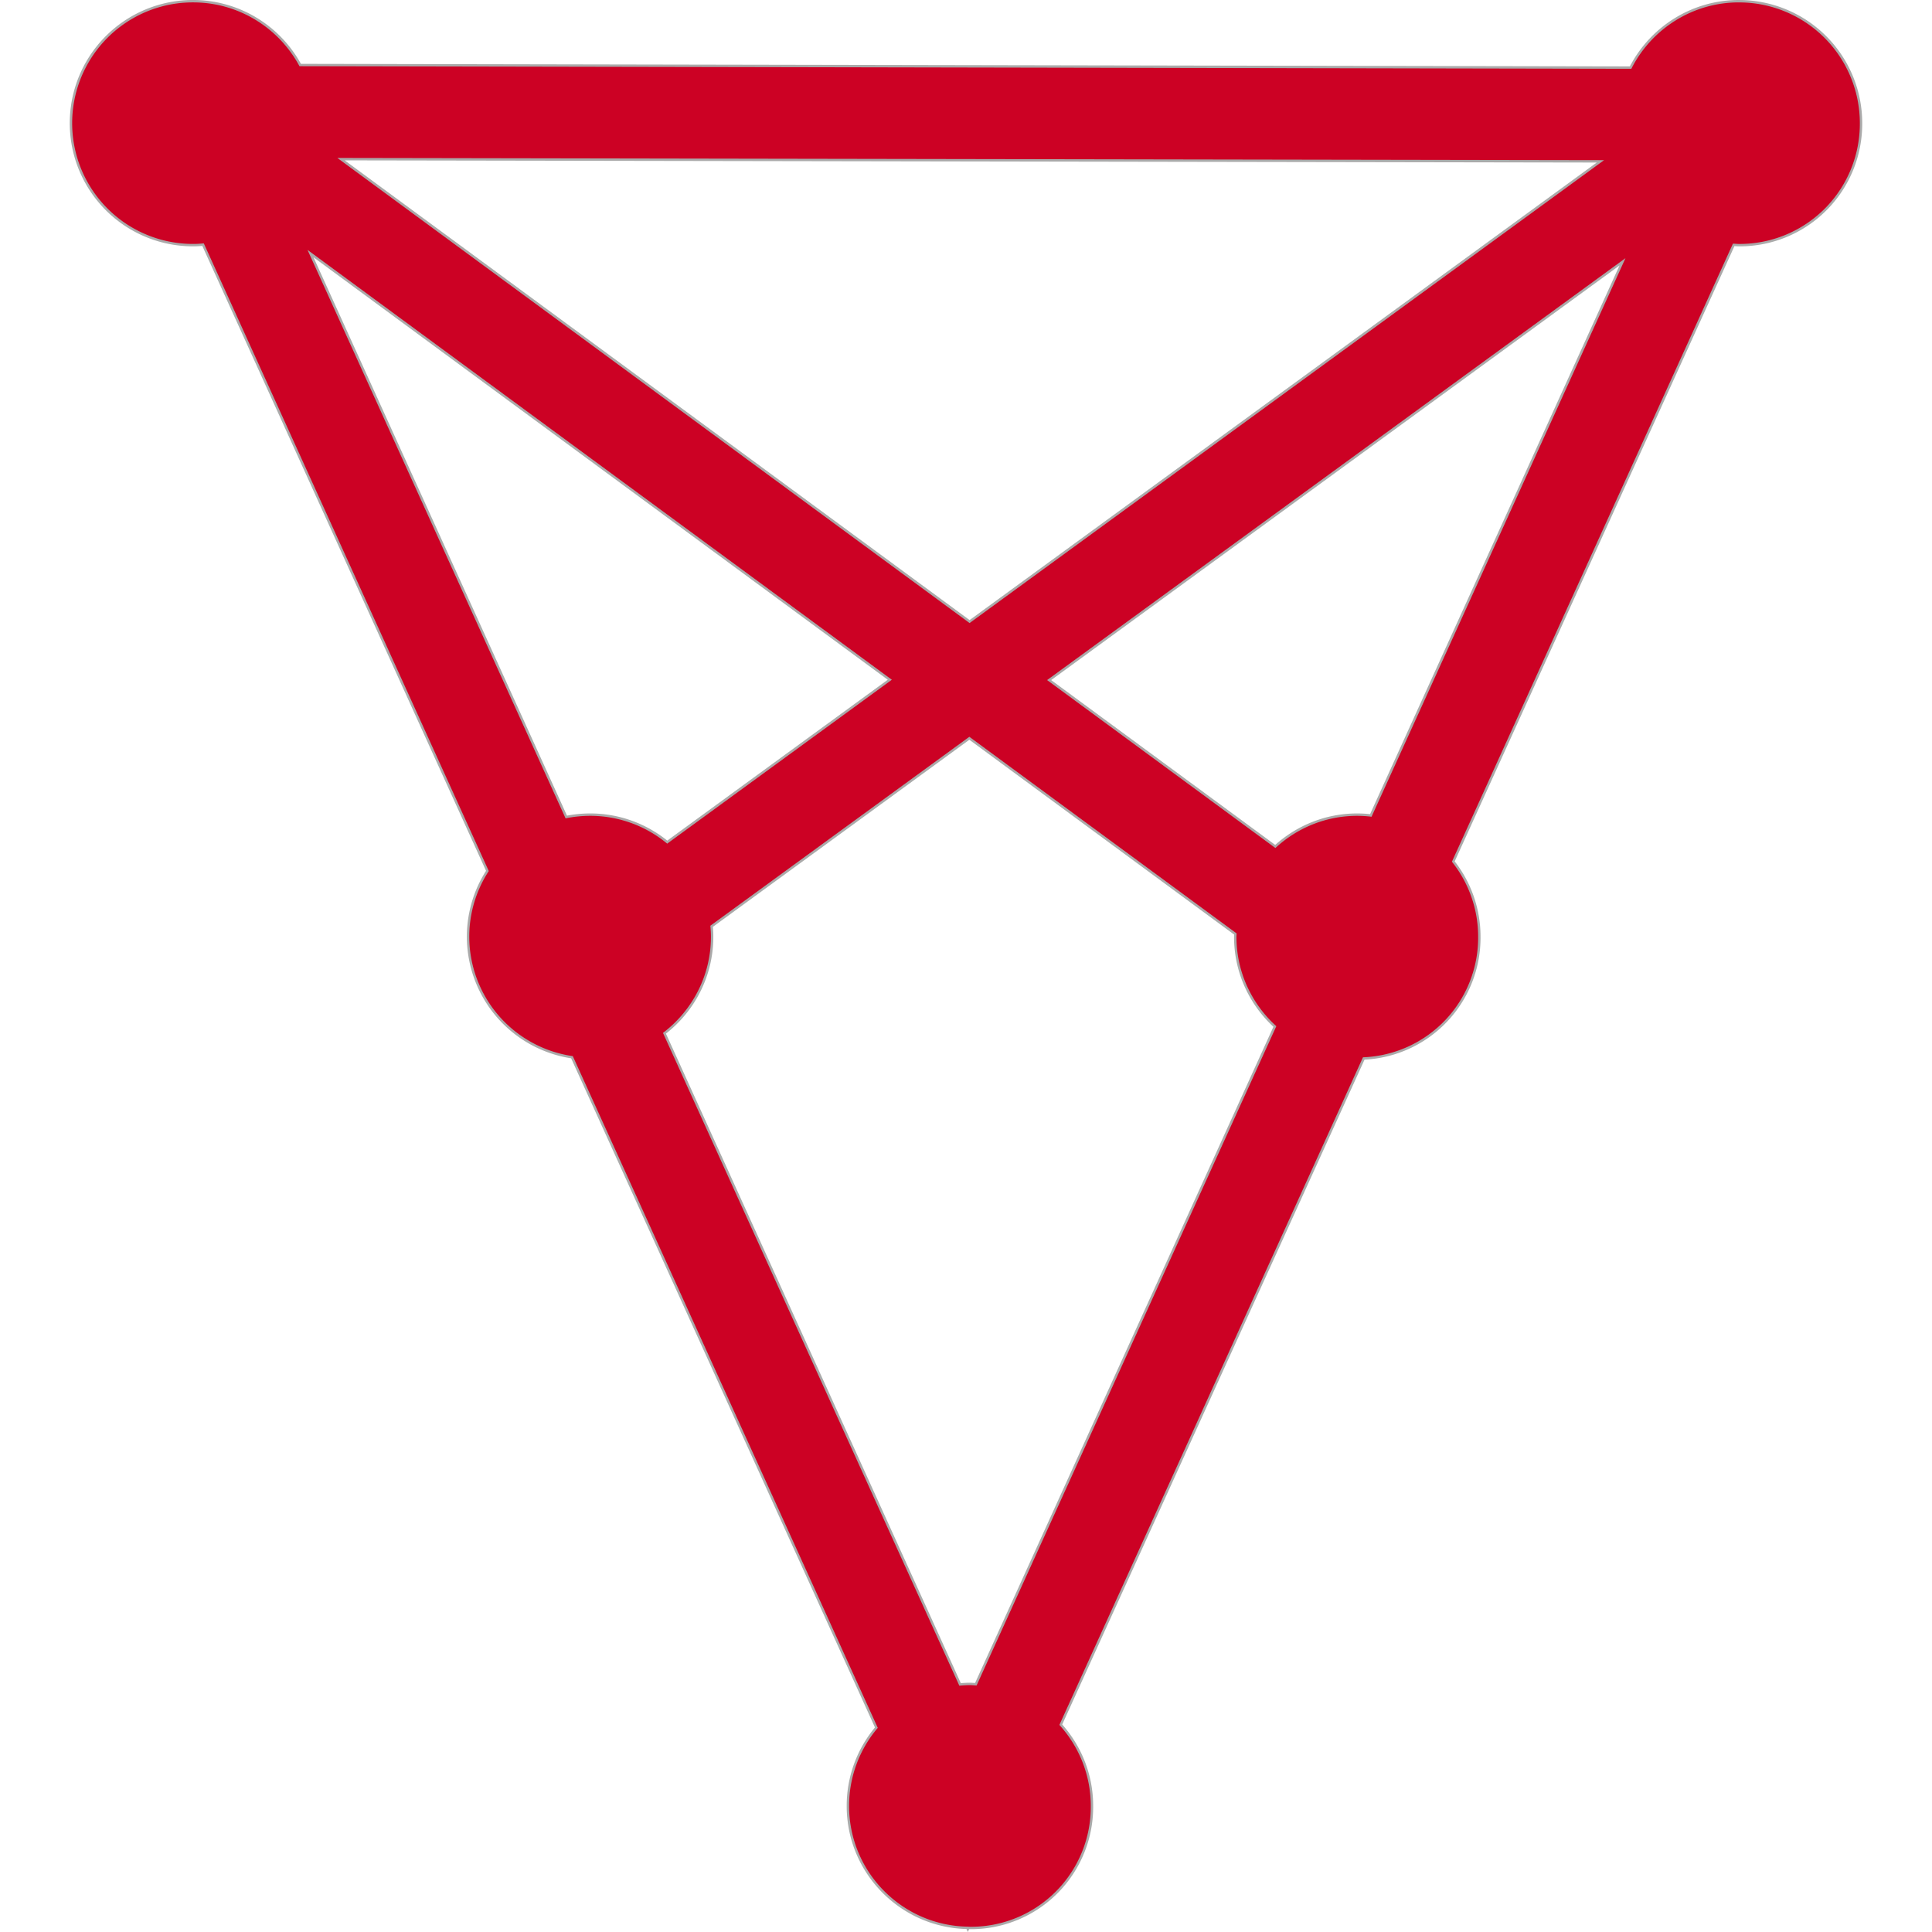 <svg xmlns="http://www.w3.org/2000/svg" width="128" height="128" fill="none" xmlns:v="https://vecta.io/nano"><path d="M115.218.079c-3.136 0-5.848 1.79-7.187 4.4l-88.142-.171C18.519 1.789 15.851.079 12.782.079a8.08 8.08 0 1 0 0 16.161h.102c.192-.001.38-.018.569-.032l18.839 41.494a8.04 8.04 0 0 0-1.281 4.361 8.08 8.08 0 0 0 6.884 7.981l20.167 44.418a8.05 8.05 0 0 0-1.887 5.192c.003 4.404 3.528 7.977 7.909 8.071l.038.083.036-.079c.036 0 .071.005.107.005h.13a8.02 8.02 0 0 0 7.951-8.08v-.009c-.001-2.069-.786-3.95-2.065-5.379l20.071-44.14a8.01 8.01 0 0 0 7.658-8.063v-.009a8.04 8.04 0 0 0-1.725-4.975l18.577-40.856c.119.005.236.018.356.018h.083a8.04 8.04 0 0 0 7.997-8.08 8.08 8.08 0 0 0-8.08-8.08zM64.256 111.564c-.219 0-.434.016-.649.033L44.022 68.456c1.916-1.477 3.156-3.788 3.159-6.394v-.009c0-.231-.016-.458-.035-.683l17.076-12.457 17.625 12.966c-.001.062-.009.121-.009.183.001 2.356 1.016 4.469 2.625 5.946l-19.811 43.576c-.132-.006-.263-.02-.397-.02zm-5.304-66.529L44.206 55.793a8.05 8.05 0 0 0-5.114-1.821 8.12 8.12 0 0 0-1.574.157L20.571 16.8zm-36.357-34.49l83.437.145L64.238 41.18zm67.323 43.427c-2.092.001-3.991.803-5.426 2.108L69.508 45.057l37.987-27.711L90.82 54.025a8.15 8.15 0 0 0-.901-.053z" stroke="#aaa" fill="#cc0124" stroke-width=".159"/></svg>